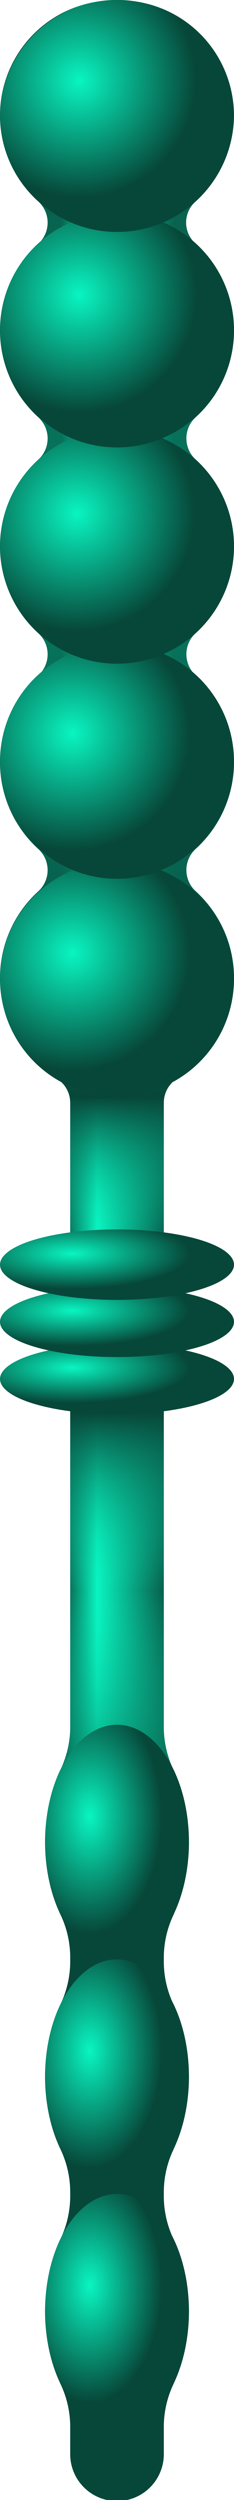 <svg id="Layer_1" data-name="Layer 1" xmlns="http://www.w3.org/2000/svg" xmlns:xlink="http://www.w3.org/1999/xlink" viewBox="0 0 16.422 174.988"><defs><style>.cls-1{fill:url(#linear-gradient);}.cls-2{fill:url(#linear-gradient-2);}.cls-3{fill:url(#radial-gradient);}.cls-4{fill:url(#radial-gradient-2);}.cls-5{fill:url(#radial-gradient-3);}.cls-6{fill:url(#radial-gradient-4);}.cls-7{fill:url(#radial-gradient-5);}.cls-8{fill:url(#radial-gradient-6);}.cls-9{fill:url(#radial-gradient-7);}.cls-10{fill:url(#radial-gradient-8);}.cls-11{fill:url(#radial-gradient-9);}.cls-12{fill:url(#radial-gradient-10);}.cls-13{fill:url(#radial-gradient-11);}</style><linearGradient id="linear-gradient" x1="91.789" y1="100.007" x2="108.211" y2="100.007" gradientUnits="userSpaceOnUse"><stop offset="0.261" stop-color="#074739"/><stop offset="0.416" stop-color="#09f5c1"/><stop offset="0.744" stop-color="#074739"/></linearGradient><linearGradient id="linear-gradient-2" x1="100" y1="187.494" x2="100" y2="12.52" gradientUnits="userSpaceOnUse"><stop offset="0.257" stop-color="#074739"/><stop offset="0.364" stop-color="#09f5c1" stop-opacity="0"/><stop offset="0.435" stop-color="#074739"/><stop offset="0.504" stop-color="#09f5c1" stop-opacity="0"/><stop offset="0.561" stop-color="#074739"/><stop offset="1" stop-color="#09f5c1" stop-opacity="0"/></linearGradient><radialGradient id="radial-gradient" cx="96.88" cy="557.264" r="8.211" gradientTransform="translate(-91.789 -71.445) scale(1 0.3)" gradientUnits="userSpaceOnUse"><stop offset="0" stop-color="#09f5c1"/><stop offset="1" stop-color="#074739"/></radialGradient><radialGradient id="radial-gradient-2" cx="96.88" cy="543.95" r="8.211" xlink:href="#radial-gradient"/><radialGradient id="radial-gradient-3" cx="96.88" cy="530.636" r="8.211" xlink:href="#radial-gradient"/><radialGradient id="radial-gradient-4" cx="79.074" cy="139.632" r="8.211" gradientTransform="translate(-42.329 -12.506) scale(0.615 1)" xlink:href="#radial-gradient"/><radialGradient id="radial-gradient-5" cx="79.074" cy="156.054" r="8.211" gradientTransform="translate(-42.329 -12.506) scale(0.615 1)" xlink:href="#radial-gradient"/><radialGradient id="radial-gradient-6" cx="79.074" cy="172.476" r="8.211" gradientTransform="translate(-42.329 -12.506) scale(0.615 1)" xlink:href="#radial-gradient"/><radialGradient id="radial-gradient-7" cx="5.091" cy="66.713" r="8.211" gradientTransform="matrix(1, 0, 0, 1, 0, 0)" xlink:href="#radial-gradient"/><radialGradient id="radial-gradient-8" cx="5.091" cy="51.33" r="8.211" gradientTransform="matrix(1, 0, 0, 1, 0, 0)" xlink:href="#radial-gradient"/><radialGradient id="radial-gradient-9" cx="5.419" cy="35.946" r="8.211" gradientTransform="matrix(1, 0, 0, 1, 0, 0)" xlink:href="#radial-gradient"/><radialGradient id="radial-gradient-10" cx="5.583" cy="20.643" r="8.211" gradientTransform="matrix(1, 0, 0, 1, 0, 0)" xlink:href="#radial-gradient"/><radialGradient id="radial-gradient-11" cx="97.372" cy="18.161" r="8.165" gradientTransform="matrix(1, 0, 0, 1, 0, 0)" xlink:href="#radial-gradient"/></defs><title>R-ICO-013733</title><g id="R-ICO-013733"><path class="cls-1" d="M108.211,35.64a8.188,8.188,0,0,0-2.7-6.084,1.97,1.97,0,0,1-.047-2.9,8.307,8.307,0,0,0,2.745-6.126A8.079,8.079,0,0,0,100,12.52a8.074,8.074,0,0,0-5.51,14.1,2,2,0,0,1,0,2.935,8.208,8.208,0,0,0,0,12.173,2,2,0,0,1,0,2.935,8.208,8.208,0,0,0,0,12.173,2,2,0,0,1,0,2.935,8.208,8.208,0,0,0,0,12.173,2,2,0,0,1,0,2.935,8.207,8.207,0,0,0,1.253,13.105,1.99,1.99,0,0,1,.973,1.7v43.549a7.008,7.008,0,0,1-.661,3.095,12.4,12.4,0,0,0,0,10.231,7.016,7.016,0,0,1,.661,3.1h0a7.008,7.008,0,0,1-.661,3.095,12.4,12.4,0,0,0,0,10.231,7.016,7.016,0,0,1,.661,3.1h0a7.008,7.008,0,0,1-.661,3.095,12.4,12.4,0,0,0,0,10.231,7.016,7.016,0,0,1,.661,3.1v1.715a3.285,3.285,0,1,0,6.569,0v-1.716a7,7,0,0,1,.661-3.095,12.412,12.412,0,0,0,0-10.23,7,7,0,0,1-.661-3.095v0a7,7,0,0,1,.661-3.095,12.412,12.412,0,0,0,0-10.23,7,7,0,0,1-.661-3.095v0a7,7,0,0,1,.661-3.095,12.412,12.412,0,0,0,0-10.23,7,7,0,0,1-.661-3.095V89.679a1.988,1.988,0,0,1,.972-1.7,8.207,8.207,0,0,0,1.253-13.105,2,2,0,0,1,0-2.935,8.208,8.208,0,0,0,0-12.173,2,2,0,0,1,0-2.935,8.208,8.208,0,0,0,0-12.173,2,2,0,0,1,0-2.935A8.186,8.186,0,0,0,108.211,35.64Z" transform="translate(-91.789 -12.506)"/><path class="cls-2" d="M108.211,35.64a8.188,8.188,0,0,0-2.7-6.084,1.97,1.97,0,0,1-.047-2.9,8.307,8.307,0,0,0,2.745-6.126A8.079,8.079,0,0,0,100,12.52a8.074,8.074,0,0,0-5.51,14.1,2,2,0,0,1,0,2.935,8.208,8.208,0,0,0,0,12.173,2,2,0,0,1,0,2.935,8.208,8.208,0,0,0,0,12.173,2,2,0,0,1,0,2.935,8.208,8.208,0,0,0,0,12.173,2,2,0,0,1,0,2.935,8.207,8.207,0,0,0,1.253,13.105,1.99,1.99,0,0,1,.973,1.7v43.549a7.008,7.008,0,0,1-.661,3.095,12.4,12.4,0,0,0,0,10.231,7.016,7.016,0,0,1,.661,3.1h0a7.008,7.008,0,0,1-.661,3.095,12.4,12.4,0,0,0,0,10.231,7.016,7.016,0,0,1,.661,3.1h0a7.008,7.008,0,0,1-.661,3.095,12.4,12.4,0,0,0,0,10.231,7.016,7.016,0,0,1,.661,3.1v1.715a3.285,3.285,0,1,0,6.569,0v-1.716a7,7,0,0,1,.661-3.095,12.412,12.412,0,0,0,0-10.23,7,7,0,0,1-.661-3.095v0a7,7,0,0,1,.661-3.095,12.412,12.412,0,0,0,0-10.23,7,7,0,0,1-.661-3.095v0a7,7,0,0,1,.661-3.095,12.412,12.412,0,0,0,0-10.23,7,7,0,0,1-.661-3.095V89.679a1.988,1.988,0,0,1,.972-1.7,8.207,8.207,0,0,0,1.253-13.105,2,2,0,0,1,0-2.935,8.208,8.208,0,0,0,0-12.173,2,2,0,0,1,0-2.935,8.208,8.208,0,0,0,0-12.173,2,2,0,0,1,0-2.935A8.186,8.186,0,0,0,108.211,35.64Z" transform="translate(-91.789 -12.506)"/><ellipse class="cls-3" cx="8.211" cy="96.52" rx="8.211" ry="2.467"/><ellipse class="cls-4" cx="8.211" cy="92.52" rx="8.211" ry="2.467"/><ellipse class="cls-5" cx="8.211" cy="88.52" rx="8.211" ry="2.467"/><ellipse class="cls-6" cx="8.211" cy="128.933" rx="5.049" ry="8.211"/><ellipse class="cls-7" cx="8.211" cy="145.355" rx="5.049" ry="8.211"/><ellipse class="cls-8" cx="8.211" cy="161.777" rx="5.049" ry="8.211"/><circle class="cls-9" cx="8.211" cy="68.52" r="8.211"/><circle class="cls-10" cx="8.211" cy="53.3" r="8.211"/><circle class="cls-11" cx="8.211" cy="38.245" r="8.211"/><circle class="cls-12" cx="8.211" cy="23.107" r="8.211"/><path class="cls-13" d="M108.211,20.532a8.213,8.213,0,0,0-16.422,0,8.211,8.211,0,0,0,16.422,0Z" transform="translate(-91.789 -12.506)"/></g></svg>